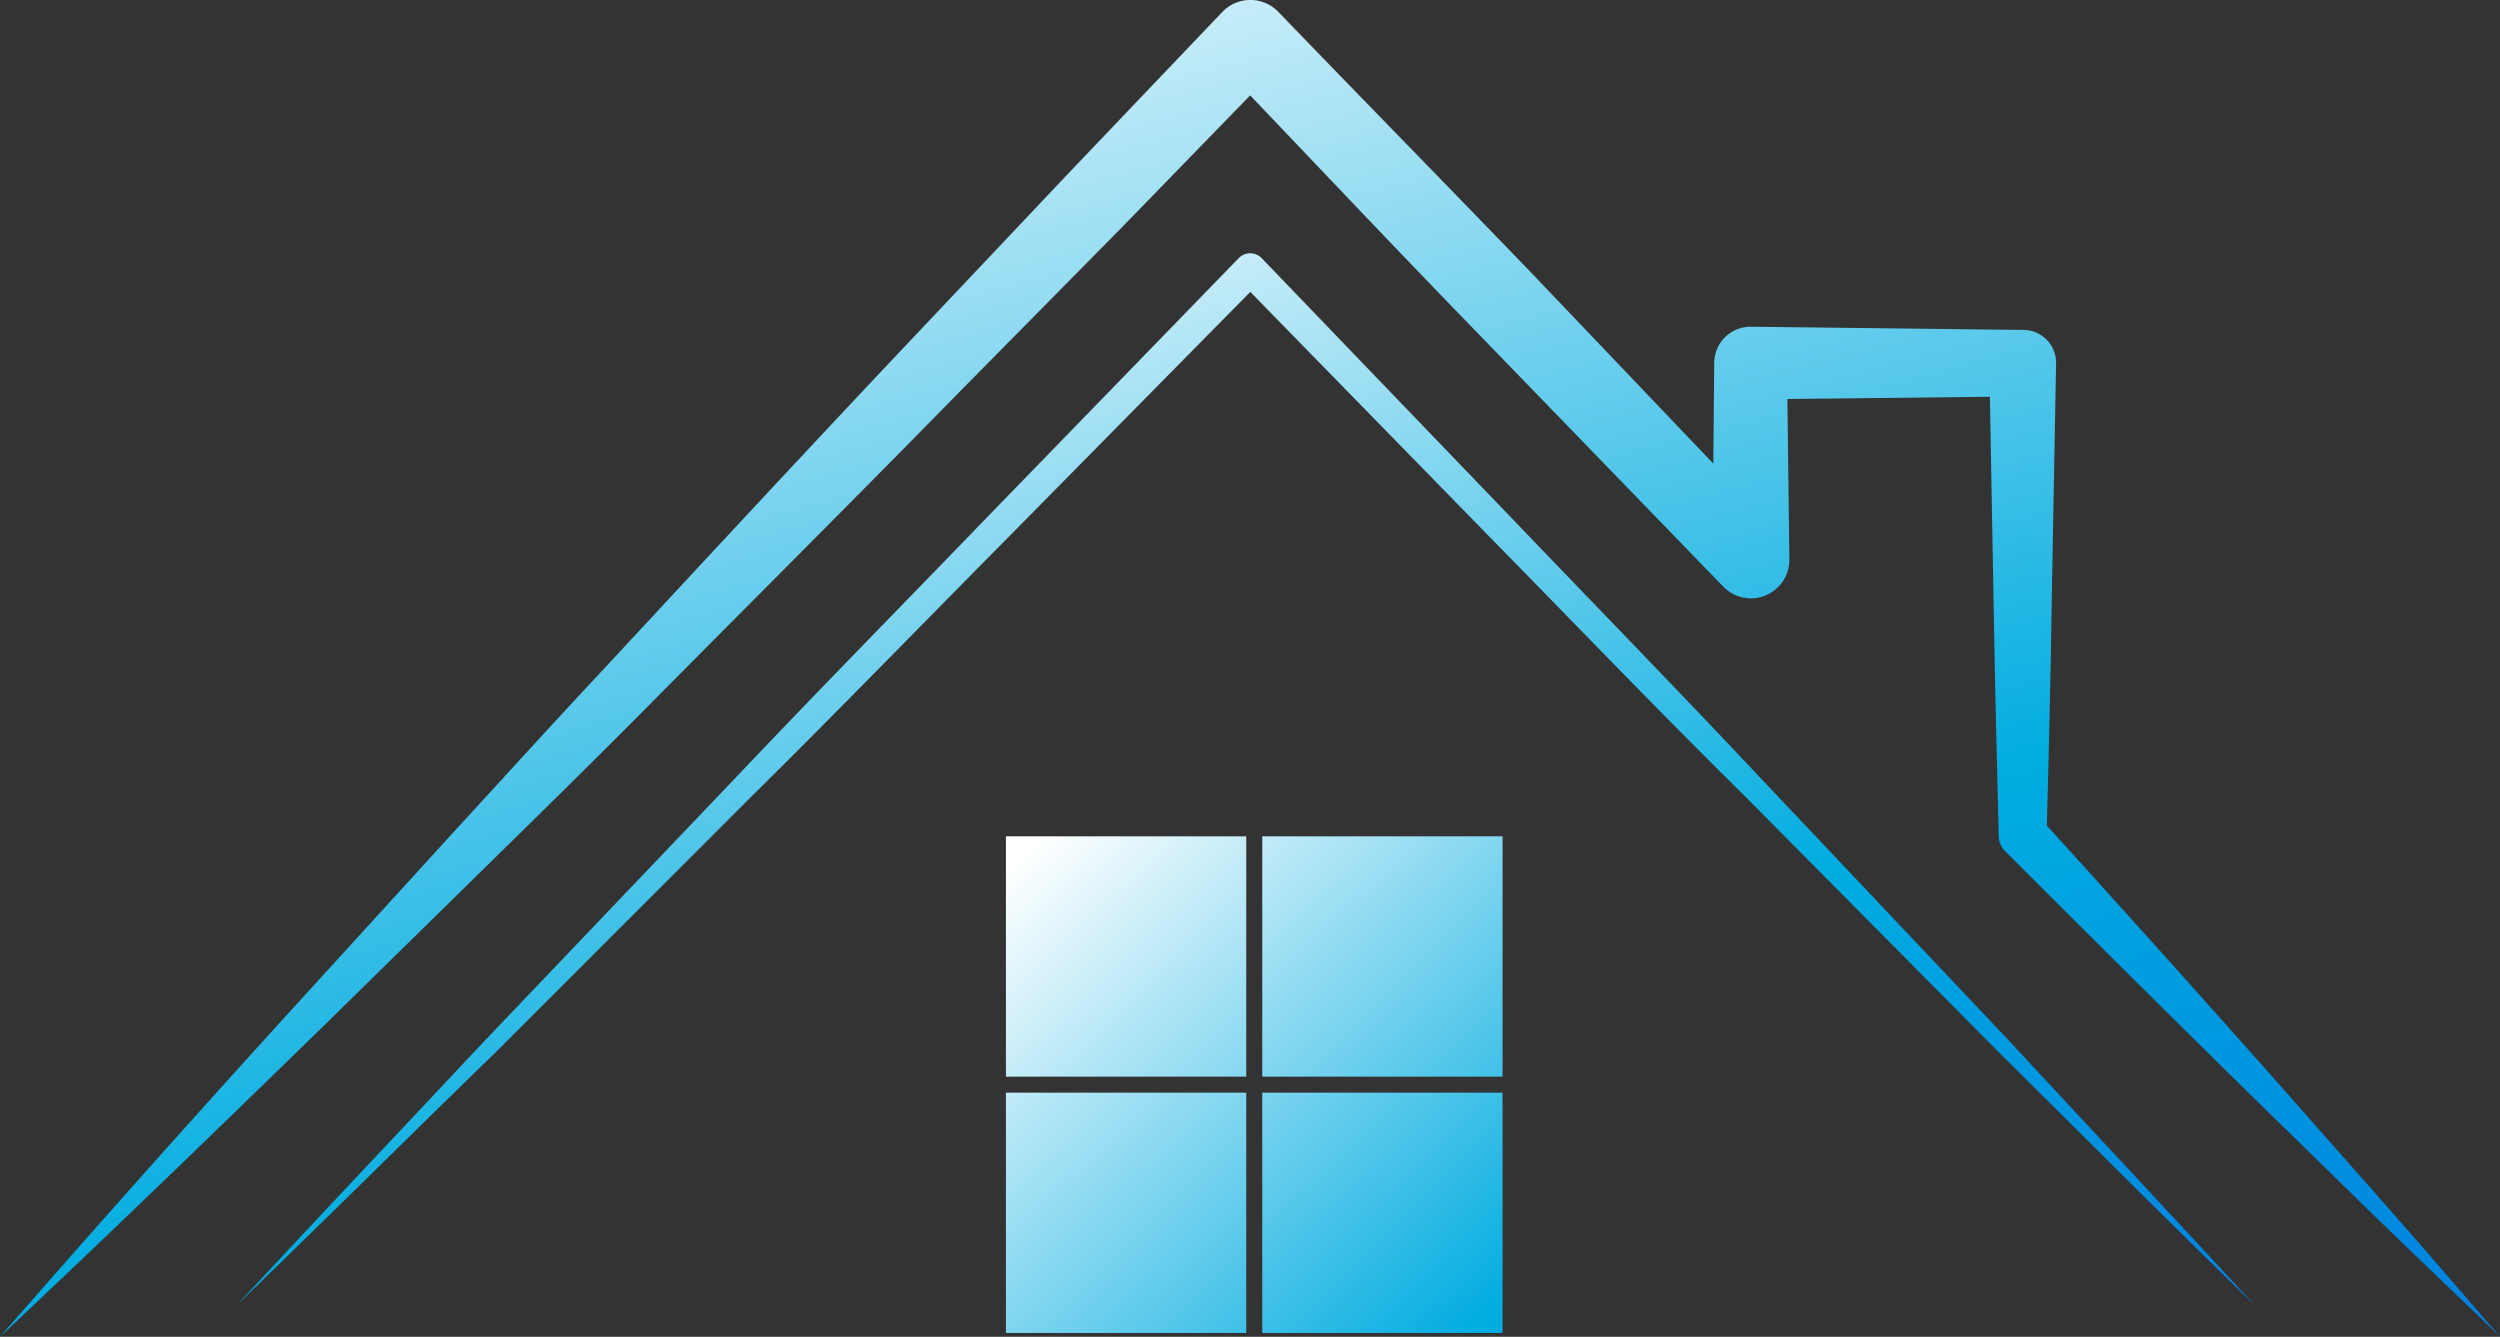 <svg id="Logo-Back" xmlns="http://www.w3.org/2000/svg" xmlns:xlink="http://www.w3.org/1999/xlink" width="103.635" height="55.416" viewBox="0 0 103.635 55.416">
  <rect x="0" y="0" width="103.635" height="55.416" fill="#333333" stroke="none"/>
  <defs>
    <linearGradient id="linear-gradient" x1="0.183" y1="-0.054" x2="0.838" y2="1.274" gradientUnits="objectBoundingBox">
      <stop offset="0" stop-color="#fff"/>
      <stop offset="0.568" stop-color="#00ace0"/>
      <stop offset="1" stop-color="#0070e0"/>
    </linearGradient>
  </defs>
  <path id="Path_1" data-name="Path 1" d="M2.5,55.473q6.143-7.04,12.439-13.946l6.3-6.907c2.105-2.291,4.2-4.6,6.322-6.867C31.8,23.19,36.038,18.614,40.308,14.1l6.409-6.781L53.165.557A1.607,1.607,0,0,1,55.443.5l.04.04h0c3.48,3.606,6.973,7.172,10.44,10.765L76.257,22.141l-2.769,1.122.073-8.142v-.033A1.508,1.508,0,0,1,75.075,13.6h0l11.29.133h.04a1.361,1.361,0,0,1,1.328,1.375h0l-.179,9.763c-.046,3.254-.126,6.508-.213,9.763l-.272-.664q4.828,5.313,9.6,10.686l4.755,5.386c1.587,1.793,3.141,3.619,4.715,5.426-1.727-1.66-3.473-3.321-5.18-4.981l-5.14-5.021q-5.12-5.041-10.194-10.121a.923.923,0,0,1-.272-.664v-.053c-.08-3.254-.159-6.508-.213-9.763L84.963,15.1l1.388,1.388-11.29.126L76.576,15.1l.1,8.162a1.594,1.594,0,0,1-2.73,1.122h0L63.519,13.62C60.039,10.04,56.625,6.408,53.165,2.8H55.5L48.988,9.5l-6.555,6.641c-4.357,4.45-8.766,8.846-13.163,13.282-2.192,2.212-4.416,4.39-6.641,6.575l-6.654,6.528C11.519,46.872,7.043,51.2,2.5,55.473Z" transform="translate(-2.5 -0.056)" fill="url(#linear-gradient)"/>
  <path id="Path_2" data-name="Path 2" d="M17.31,59.449C20.7,55.8,24.157,52.144,27.577,48.5L37.944,37.633c3.44-3.633,6.953-7.2,10.427-10.8l10.46-10.772a.664.664,0,0,1,.936,0h0l10.36,10.772c3.447,3.6,6.927,7.166,10.34,10.8L90.748,48.5c3.387,3.653,6.814,7.305,10.174,10.958-3.58-3.473-7.093-7.006-10.626-10.506L79.757,38.324c-3.546-3.5-6.993-7.093-10.48-10.646L58.831,16.985h.95L49.234,27.678c-3.52,3.553-7.006,7.146-10.566,10.666L28.042,48.969C24.463,52.443,20.916,55.976,17.31,59.449Z" transform="translate(-7.474 -5.368)" fill="url(#linear-gradient)"/>
  <path id="Path_3" data-name="Path 3" d="M75.252,62.222H65.29V52.26h9.962ZM85.878,52.26H75.916v9.962h9.962Zm0,10.626H75.916v9.962h9.962Zm-10.626,0H65.29v9.962h9.962Z" transform="translate(-23.59 -17.591)" fill="url(#linear-gradient)"/>
</svg>
